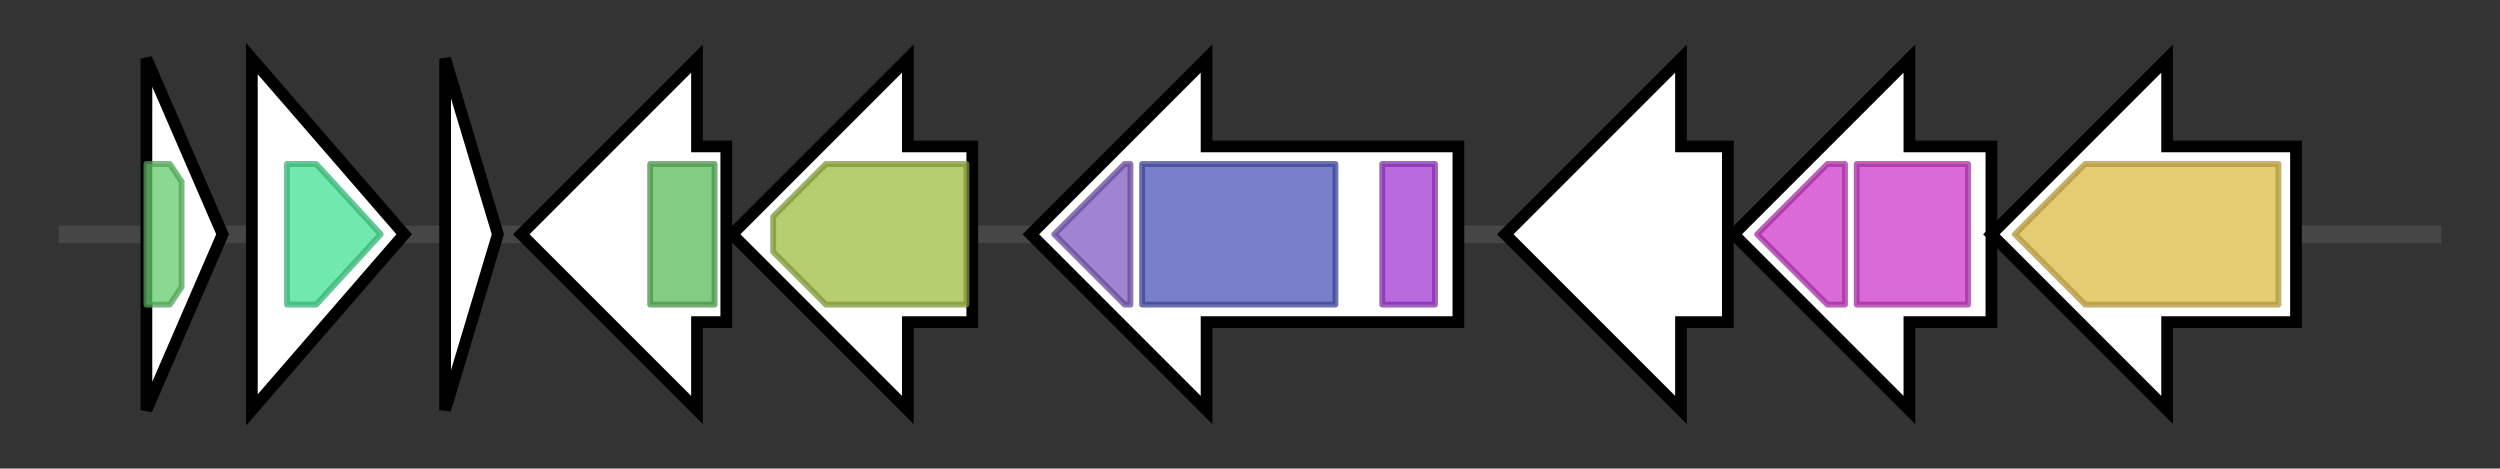 <svg version="1.1" baseProfile="full" xmlns="http://www.w3.org/2000/svg" width="426.833" height="80">
	<rect width="100%" height="100%" fill="#333333" stroke="none"/>
	<g>
		<line x1="10" y1="40.0" x2="416.833" y2="40.0" style="stroke:rgb(70,70,70); stroke-width:3 "/>
		<g>
			<title> (ctg1_852)</title>
			<polygon class=" (ctg1_852)" points="25,10 38,40 25,70" fill="rgb(255,255,255)" fill-opacity="1.0" stroke="rgb(0,0,0)" stroke-width="2"  />
			<g>
				<title>MerR_1 (PF13411)
"MerR HTH family regulatory protein"</title>
				<polygon class="PF13411" points="25,28 29,28 31,31 31,49 29,52 25,52" stroke-linejoin="round" width="6" height="24" fill="rgb(100,202,107)" stroke="rgb(80,161,85)" stroke-width="1" opacity="0.75" />
			</g>
		</g>
		<g>
			<title> (ctg1_853)</title>
			<polygon class=" (ctg1_853)" points="43,10 69,40 43,70" fill="rgb(255,255,255)" fill-opacity="1.0" stroke="rgb(0,0,0)" stroke-width="2"  />
			<g>
				<title>DJ-1_PfpI (PF01965)
"DJ-1/PfpI family"</title>
				<polygon class="PF01965" points="49,28 54,28 65,40 54,52 49,52" stroke-linejoin="round" width="20" height="24" fill="rgb(66,224,145)" stroke="rgb(52,179,116)" stroke-width="1" opacity="0.75" />
			</g>
		</g>
		<g>
			<title> (ctg1_854)</title>
			<polygon class=" (ctg1_854)" points="76,10 85,40 76,70" fill="rgb(255,255,255)" fill-opacity="1.0" stroke="rgb(0,0,0)" stroke-width="2"  />
		</g>
		<g>
			<title> (ctg1_855)</title>
			<polygon class=" (ctg1_855)" points="124,25 119,25 119,10 89,40 119,70 119,55 124,55" fill="rgb(255,255,255)" fill-opacity="1.0" stroke="rgb(0,0,0)" stroke-width="2"  />
			<g>
				<title>Sacchrp_dh_NADP (PF03435)
"Saccharopine dehydrogenase NADP binding domain"</title>
				<rect class="PF03435" x="111" y="28" stroke-linejoin="round" width="11" height="24" fill="rgb(90,186,91)" stroke="rgb(72,148,72)" stroke-width="1" opacity="0.75" />
			</g>
		</g>
		<g>
			<title> (ctg1_856)</title>
			<polygon class=" (ctg1_856)" points="166,25 155,25 155,10 125,40 155,70 155,55 166,55" fill="rgb(255,255,255)" fill-opacity="1.0" stroke="rgb(0,0,0)" stroke-width="2"  />
			<g>
				<title>Oxidored_FMN (PF00724)
"NADH:flavin oxidoreductase / NADH oxidase family"</title>
				<polygon class="PF00724" points="132,37 141,28 165,28 165,52 141,52 132,43" stroke-linejoin="round" width="33" height="24" fill="rgb(157,188,65)" stroke="rgb(125,150,52)" stroke-width="1" opacity="0.75" />
			</g>
		</g>
		<g>
			<title> (ctg1_857)</title>
			<polygon class=" (ctg1_857)" points="249,25 206,25 206,10 176,40 206,70 206,55 249,55" fill="rgb(255,255,255)" fill-opacity="1.0" stroke="rgb(0,0,0)" stroke-width="2"  />
			<g>
				<title>YcaO_C (PF18381)
"YcaO cyclodehydratase C-terminal domain"</title>
				<polygon class="PF18381" points="180,40 192,28 193,28 193,52 192,52" stroke-linejoin="round" width="17" height="24" fill="rgb(125,91,193)" stroke="rgb(99,72,154)" stroke-width="1" opacity="0.75" />
			</g>
			<g>
				<title>YcaO (PF02624)
"YcaO cyclodehydratase, ATP-ad Mg2+-binding"</title>
				<rect class="PF02624" x="195" y="28" stroke-linejoin="round" width="33" height="24" fill="rgb(76,84,185)" stroke="rgb(60,67,148)" stroke-width="1" opacity="0.75" />
			</g>
			<g>
				<title>OsmC (PF02566)
"OsmC-like protein"</title>
				<rect class="PF02566" x="236" y="28" stroke-linejoin="round" width="9" height="24" fill="rgb(161,56,212)" stroke="rgb(128,44,169)" stroke-width="1" opacity="0.75" />
			</g>
		</g>
		<g>
			<title> (ctg1_858)</title>
			<polygon class=" (ctg1_858)" points="295,25 287,25 287,10 257,40 287,70 287,55 295,55" fill="rgb(255,255,255)" fill-opacity="1.0" stroke="rgb(0,0,0)" stroke-width="2"  />
		</g>
		<g>
			<title> (ctg1_859)</title>
			<polygon class=" (ctg1_859)" points="340,25 326,25 326,10 296,40 326,70 326,55 340,55" fill="rgb(255,255,255)" fill-opacity="1.0" stroke="rgb(0,0,0)" stroke-width="2"  />
			<g>
				<title>OEP (PF02321)
"Outer membrane efflux protein"</title>
				<polygon class="PF02321" points="300,40 312,28 315,28 315,52 312,52" stroke-linejoin="round" width="18" height="24" fill="rgb(205,57,201)" stroke="rgb(164,45,160)" stroke-width="1" opacity="0.75" />
			</g>
			<g>
				<title>OEP (PF02321)
"Outer membrane efflux protein"</title>
				<rect class="PF02321" x="317" y="28" stroke-linejoin="round" width="19" height="24" fill="rgb(205,57,201)" stroke="rgb(164,45,160)" stroke-width="1" opacity="0.75" />
			</g>
		</g>
		<g>
			<title> (ctg1_860)</title>
			<polygon class=" (ctg1_860)" points="392,25 370,25 370,10 340,40 370,70 370,55 392,55" fill="rgb(255,255,255)" fill-opacity="1.0" stroke="rgb(0,0,0)" stroke-width="2"  />
			<g>
				<title>GH3 (PF03321)
"GH3 auxin-responsive promoter"</title>
				<polygon class="PF03321" points="344,40 356,28 389,28 389,52 356,52" stroke-linejoin="round" width="49" height="24" fill="rgb(220,187,68)" stroke="rgb(176,149,54)" stroke-width="1" opacity="0.75" />
			</g>
		</g>
	</g>
</svg>
